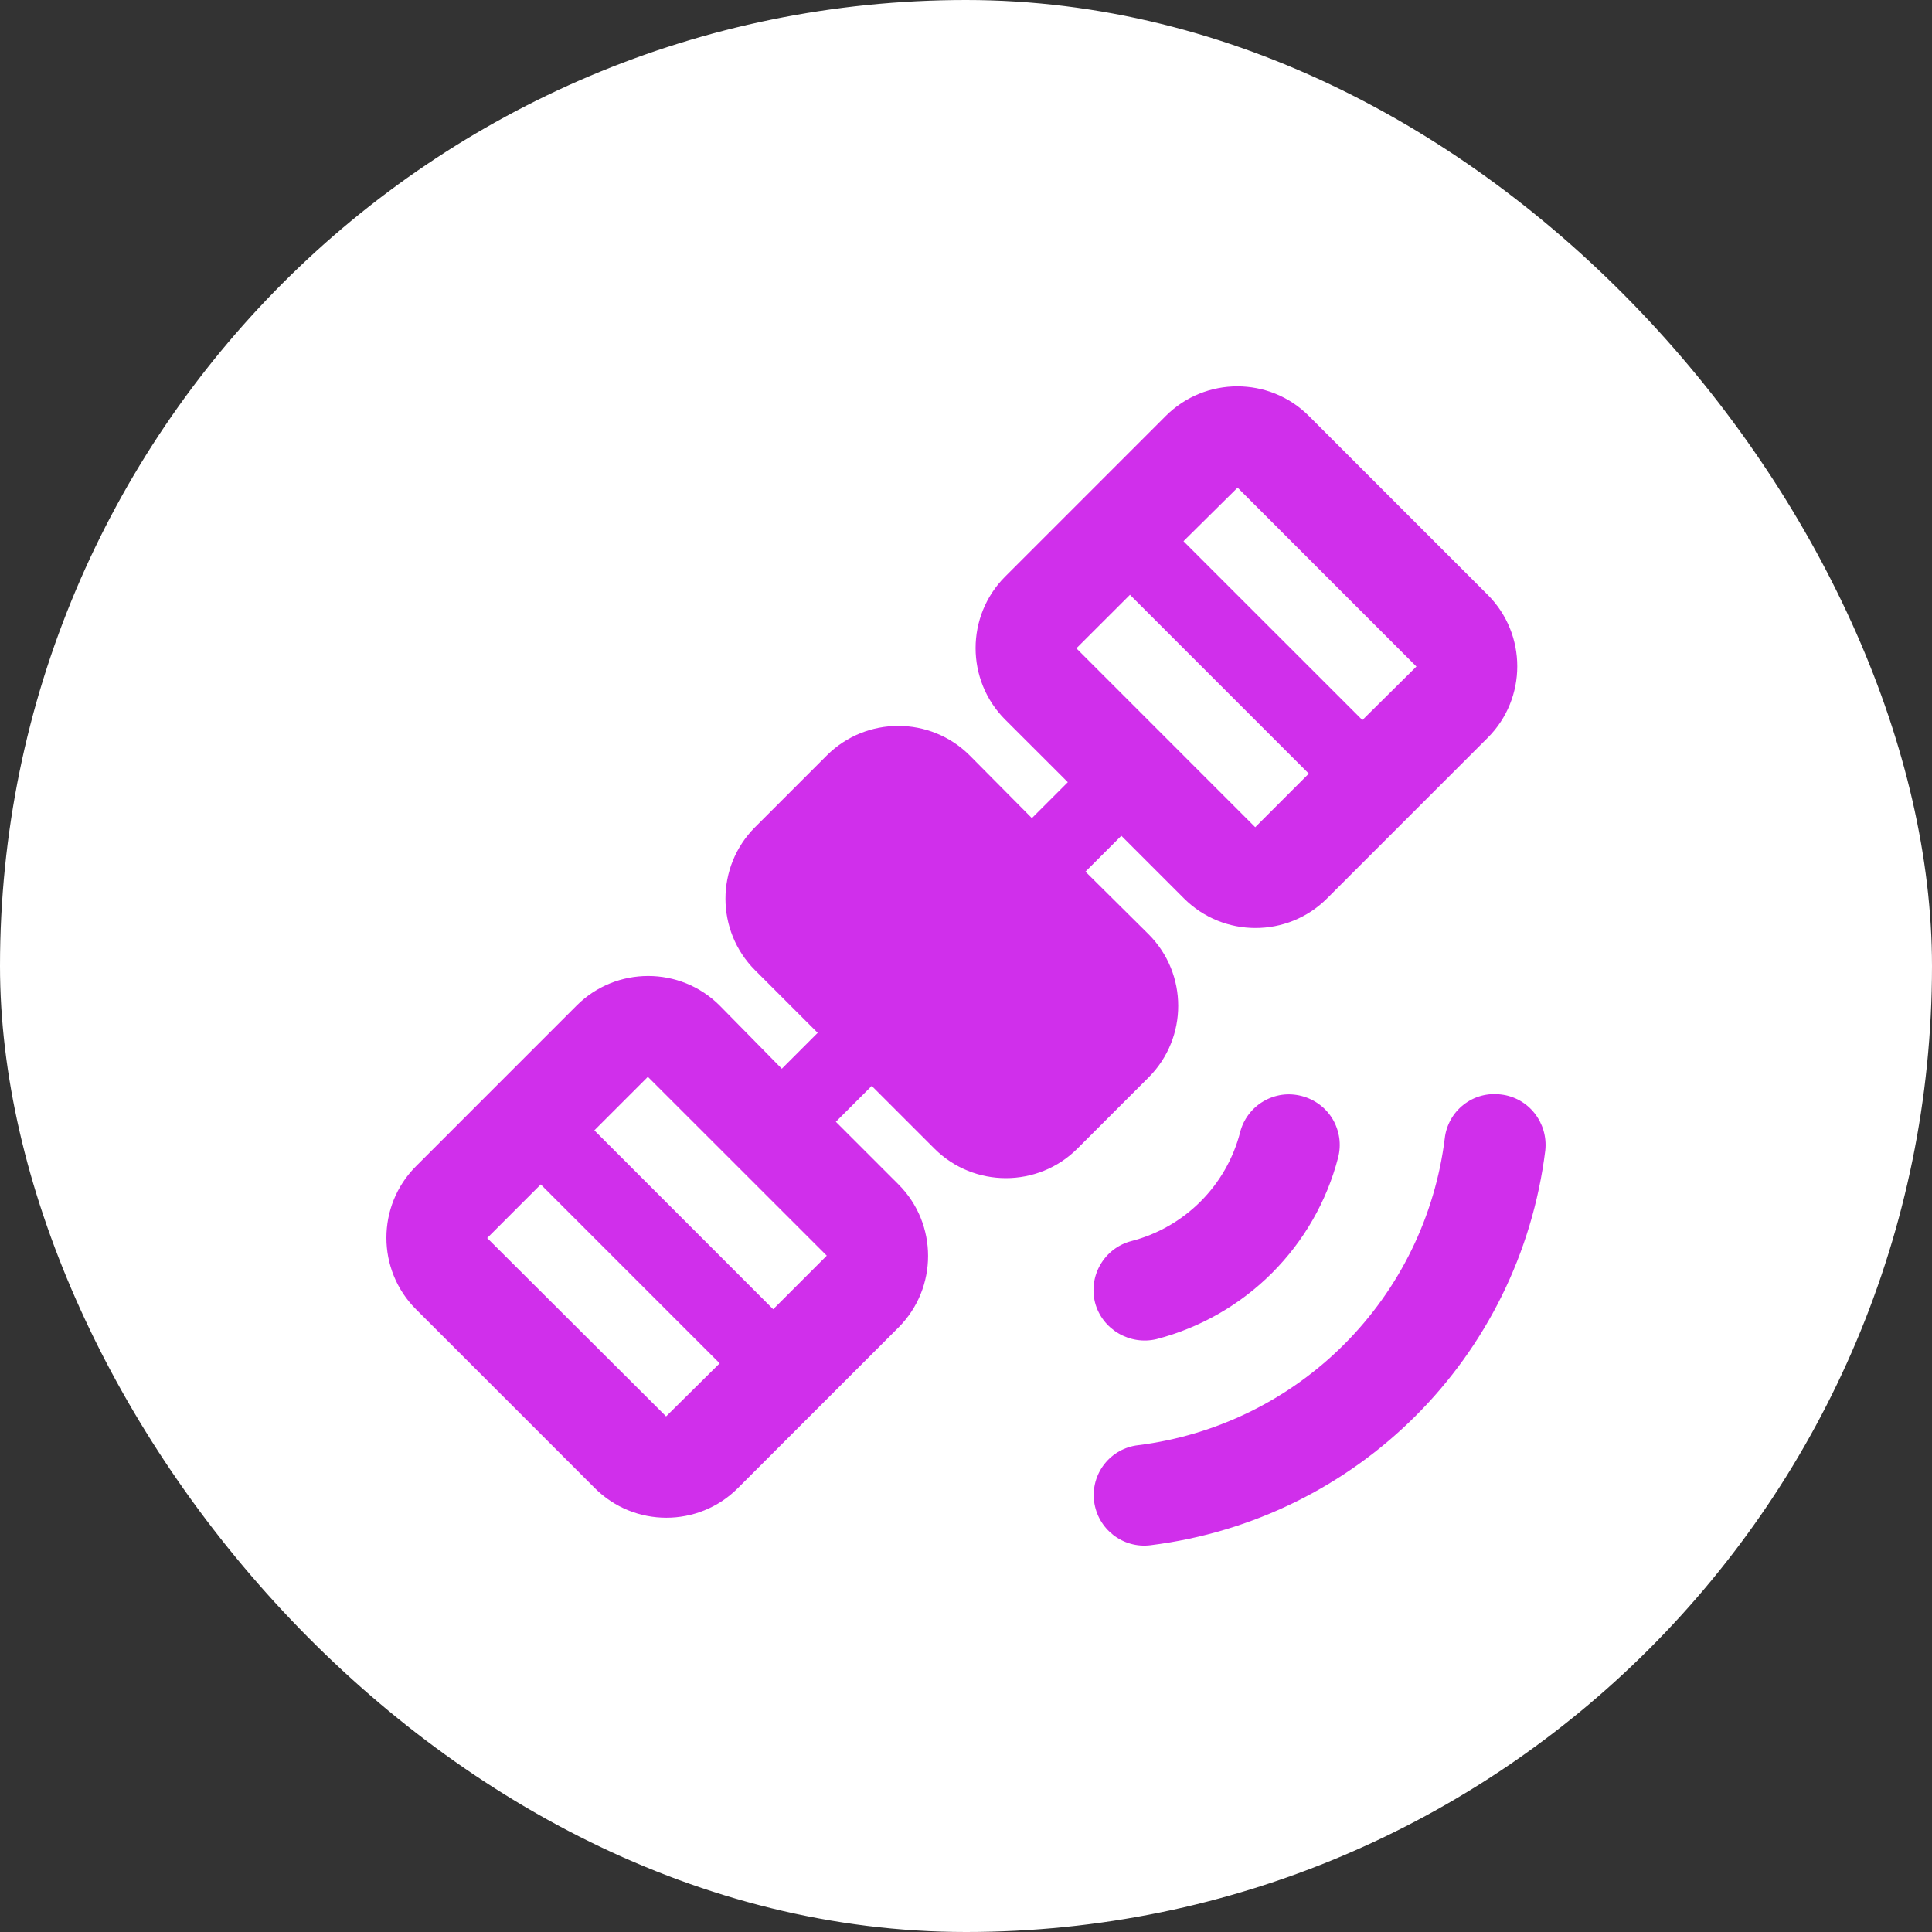 <svg width="30" height="30" viewBox="0 0 30 30" fill="none" xmlns="http://www.w3.org/2000/svg">
<rect x="0" y="0" width="30" height="30" fill="#333333" stroke="none"/>
<rect width="30" height="30" rx="15" fill="white"/>
<path d="M22.434 17.678C22.283 18.889 21.733 20.015 20.87 20.877C20.008 21.74 18.882 22.29 17.671 22.441C17.569 22.453 17.47 22.485 17.381 22.535C17.291 22.586 17.212 22.653 17.149 22.734C17.085 22.815 17.039 22.908 17.011 23.007C16.984 23.106 16.976 23.21 16.989 23.312C17.044 23.743 17.436 24.049 17.867 23.994C21.076 23.594 23.595 21.076 23.995 17.866C24.042 17.435 23.736 17.043 23.305 16.995C23.203 16.982 23.099 16.989 22.999 17.016C22.9 17.043 22.807 17.09 22.726 17.154C22.645 17.217 22.577 17.296 22.527 17.387C22.477 17.477 22.445 17.576 22.434 17.678ZM20.778 17.976C20.804 17.876 20.81 17.772 20.796 17.67C20.781 17.568 20.747 17.469 20.695 17.38C20.642 17.291 20.573 17.214 20.49 17.152C20.407 17.09 20.313 17.045 20.213 17.019C20.113 16.993 20.009 16.986 19.907 17C19.804 17.015 19.706 17.049 19.617 17.102C19.528 17.154 19.45 17.224 19.388 17.307C19.326 17.389 19.281 17.484 19.256 17.584C19.151 17.99 18.939 18.36 18.642 18.657C18.346 18.953 17.975 19.166 17.569 19.271C17.367 19.323 17.195 19.453 17.089 19.633C16.983 19.812 16.953 20.026 17.004 20.228C17.114 20.644 17.546 20.895 17.962 20.793C18.639 20.616 19.257 20.262 19.752 19.767C20.247 19.272 20.602 18.654 20.778 17.976ZM23.101 9.236L20.323 6.458C19.711 5.846 18.715 5.846 18.103 6.458L15.608 8.953C14.996 9.565 14.996 10.562 15.608 11.174L16.581 12.146L16.023 12.704L15.058 11.731C14.446 11.119 13.45 11.119 12.838 11.731L11.724 12.845C11.112 13.457 11.112 14.453 11.724 15.065L12.697 16.038L12.14 16.595L11.175 15.614C10.563 15.002 9.566 15.002 8.954 15.614L6.459 18.11C5.847 18.722 5.847 19.718 6.459 20.33L9.237 23.108C9.849 23.72 10.845 23.72 11.457 23.108L13.952 20.613C14.564 20 14.564 19.004 13.952 18.392L12.979 17.419L13.536 16.862L14.509 17.835C15.121 18.447 16.118 18.447 16.73 17.835L17.836 16.729C18.448 16.117 18.448 15.12 17.836 14.508L16.855 13.535L17.412 12.978L18.385 13.951C18.997 14.563 19.994 14.563 20.606 13.951L23.101 11.456C23.713 10.844 23.713 9.848 23.101 9.236ZM10.343 21.994L7.565 19.224L8.397 18.392L11.175 21.17L10.343 21.994ZM12.006 20.33L9.229 17.552L10.06 16.721L12.838 19.498L12.006 20.33ZM19.491 12.845L16.714 10.067L17.546 9.236L20.323 12.013L19.491 12.845ZM21.155 11.181L18.377 8.404L19.217 7.572L21.994 10.35L21.155 11.181Z" fill="#D02FEB"/>
</svg>
